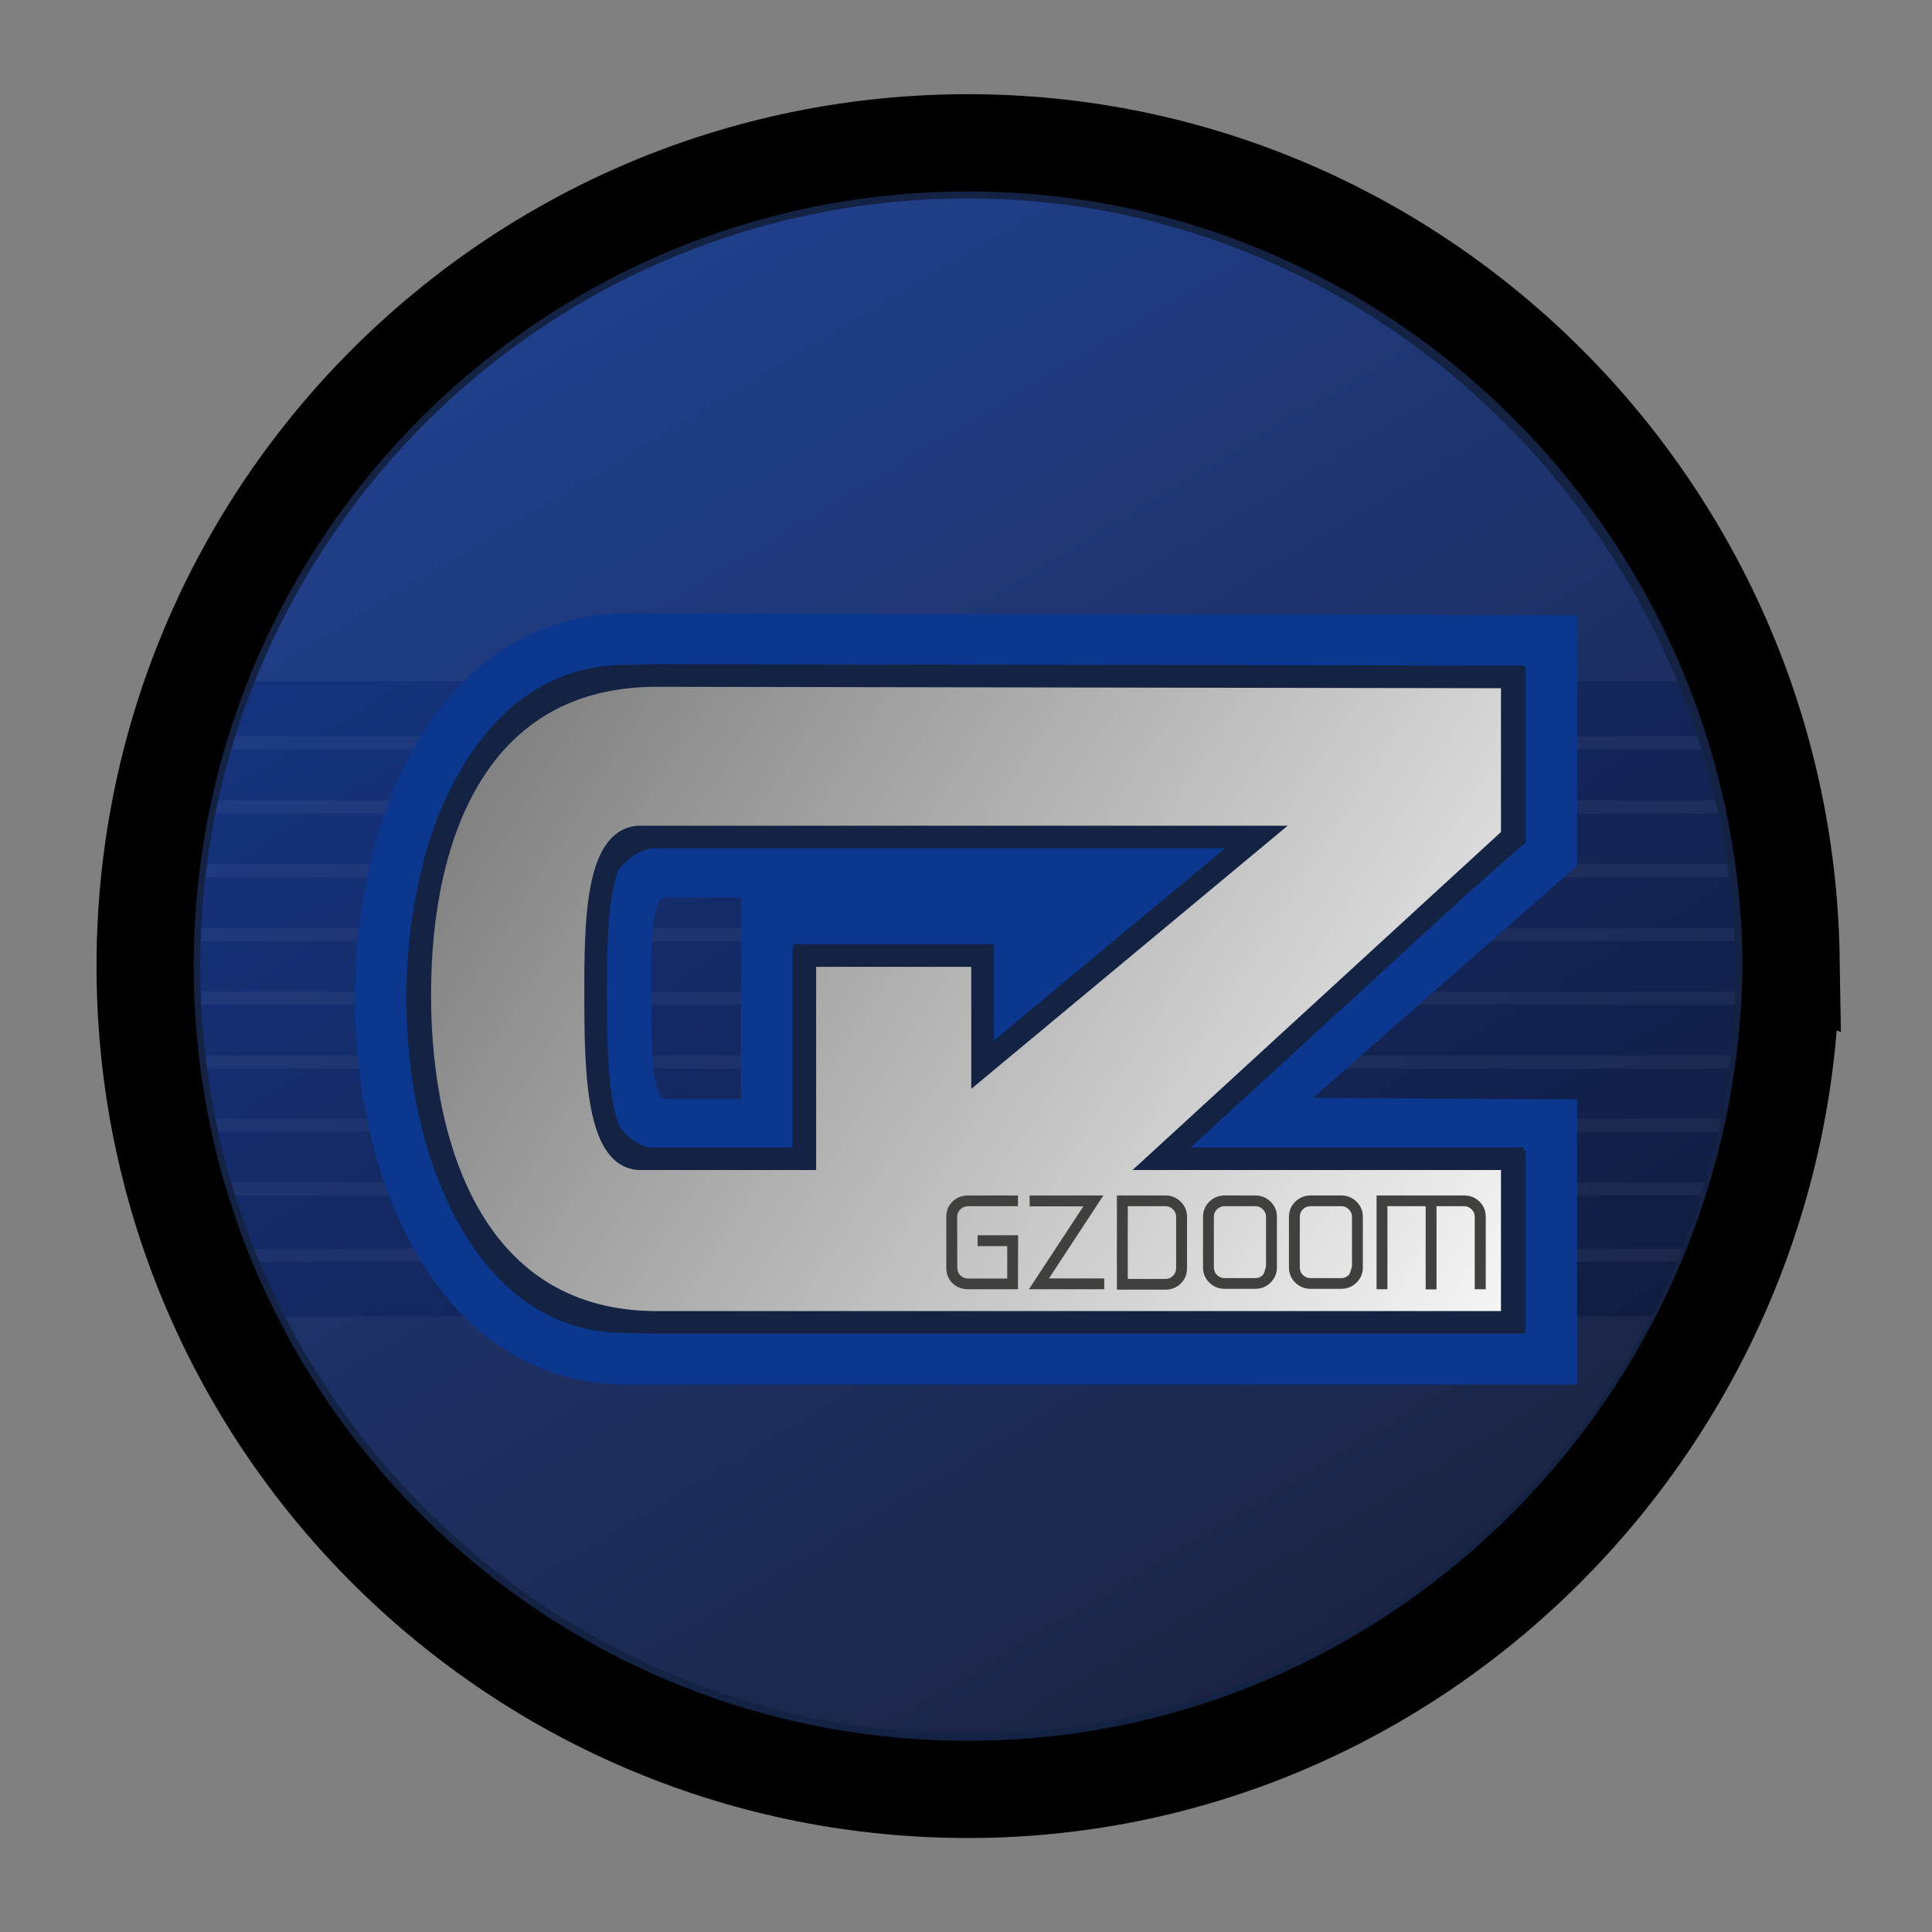 <?xml version="1.0" encoding="UTF-8" standalone="no"?>
<svg
   width="512pt"
   height="512pt"
   version="1.1"
   viewBox="0 0 180.62 180.62"
   xml:space="preserve"
   id="svg11"
   sodipodi:docname="gzdoom.svg"
   inkscape:version="1.4.2 (ebf0e940d0, 2025-05-08)"
   xmlns:inkscape="http://www.inkscape.org/namespaces/inkscape"
   xmlns:sodipodi="http://sodipodi.sourceforge.net/DTD/sodipodi-0.dtd"
   xmlns="http://www.w3.org/2000/svg"
   xmlns:svg="http://www.w3.org/2000/svg"><rect x="0" y="0" width="180.62" height="180.62" fill="#808080" stroke="none"/><sodipodi:namedview
     id="namedview11"
     pagecolor="#ffffff"
     bordercolor="#000000"
     borderopacity="0.25"
     inkscape:showpageshadow="2"
     inkscape:pageopacity="0.0"
     inkscape:pagecheckerboard="0"
     inkscape:deskcolor="#d1d1d1"
     inkscape:document-units="pt"
     inkscape:zoom="0.83278396"
     inkscape:cx="299.59751"
     inkscape:cy="363.83986"
     inkscape:window-width="1920"
     inkscape:window-height="1013"
     inkscape:window-x="0"
     inkscape:window-y="0"
     inkscape:window-maximized="1"
     inkscape:current-layer="svg11"
     showguides="true" /><defs
     id="defs4"><linearGradient
       id="linearGradient26058"
       x1="71.438"
       x2="101.94"
       y1="84.92"
       y2="136.03"
       gradientTransform="matrix(2.407 0 0 2.407 -122.01 -173.28)"
       gradientUnits="userSpaceOnUse"><stop
         stop-color="#163685"
         offset="0"
         id="stop1" /><stop
         stop-color="#111a3b"
         offset="1"
         id="stop2" /></linearGradient><linearGradient
       id="linearGradient8"
       x1="20.697"
       x2="68.17"
       y1="92.67"
       y2="122.62"
       gradientTransform="matrix(2.407,0,0,2.407,-16.634,-165.69)"
       gradientUnits="userSpaceOnUse"><stop
         stop-color="#d0d0d0"
         offset="0"
         id="stop3"
         style="stop-color:#6e6e6e;stop-opacity:1;" /><stop
         stop-color="#717171"
         offset="1"
         id="stop4"
         style="stop-color:#ffffff;stop-opacity:1;" /></linearGradient></defs><path
     d="m 167.444,89.553 c 0,42.39 -34.262,77.567 -76.633,77.736 C 48.437,167.457 13.905,133.318 13.571,90.928 13.236,48.54 47.224,13.859 89.595,13.356 c 42.371,-0.503 77.18,33.812 77.851,76.198 z"
     fill="#142344"
     stroke="#000000"
     stroke-linecap="square"
     stroke-width="9.089"
     style="paint-order:markers stroke fill"
     id="path4" /><path
     d="m162.3 90.311c0 39.524-31.969 71.608-71.508 71.764-39.538.156-71.76-31.674-72.073-71.196-.313-39.522 31.402-71.858 70.938-72.327 39.536-.469 72.017 32.241 72.643 71.759z"
     fill="url(#linearGradient26058)"
     stroke-linecap="square"
     stroke-width="19.325"
     style="paint-order:markers stroke fill"
     id="path5" /><path
     d="m89.658 18.552c-29.928.355-55.361 18.978-65.826 45.148h132.96c-10.941-26.549-36.976-45.505-67.133-45.148zm-63.011 104.53c11.961 23.243 36.219 39.1 64.145 38.99 27.724-.11 51.709-15.927 63.578-38.99z"
     fill="#fff"
     fill-opacity=".197"
     opacity=".223"
     stop-color="#000000"
     style="-inkscape-stroke:none;font-variation-settings:normal;paint-order:markers stroke fill"
     id="path6" /><path
     d="m22.006 68.825c-.128.408-.256.816-.377 1.228h137.44c-.126-.409-.24-.822-.373-1.228zm-1.588 5.994c-.09.408-.188.812-.271 1.223h140.51c-.089-.41-.195-.815-.291-1.223zm-1.058 5.975c-.054.408-.098.818-.146 1.228h142.46c-.054-.411-.114-.819-.174-1.228zm-.546 5.961c-.019.408-.031.817-.044 1.226h143.43c-.019-.408-.025-.82-.051-1.226zm-.034 5.941c.014.408.022.817.041 1.223h143.39c.019-.405.017-.816.03-1.223zm.43 5.97c.048.411.111.817.165 1.226h142.27c.054-.408.108-.816.155-1.226zm.94 5.904c.082.408.164.817.254 1.223h140.2c.09-.408.191-.812.274-1.223zm1.48 5.96c.12.409.231.822.358 1.228h137.05c.127-.406.237-.819.357-1.228zm2.132 6.202c.162.408.322.817.491 1.221h132.52c.168-.403.319-.815.48-1.221z"
     fill="#fff"
     fill-opacity=".197"
     opacity=".223"
     stroke-linecap="square"
     stroke-width="2.407"
     style="paint-order:markers stroke fill"
     id="path7" /><path
     d="m 91.861,78.25 h 25.598 V 99.539 H 91.861 Z"
     fill="#0b378e"
     stroke-linecap="square"
     stroke-width="2.796"
     style="paint-order:markers stroke fill"
     id="path8" /><path
     d="m 58.484,59.757 c -30.585,0 -30.471,67.266 0,67.266 h 86.551 v -21.854 l -28.632,-0.149 28.632,-25.184 v -19.928 z m 4.016,21.746 h 46.064 l -13.776,11.889 v -7.115 h -23.112 v 18.891 H 62.5 c -4.016,0 -4.011,-4.827 -4.016,-11.776 -0.005,-6.949 -0.224,-11.889 4.016,-11.889 z"
     fill="#142343"
     stroke="#0b378e"
     stroke-linecap="square"
     stroke-width="4.814"
     style="paint-order:markers stroke fill"
     id="path9" /><path
     d="m 61.41,63.149 c -16.629,0 -22.171,14.699 -22.171,29.819 0,15.121 5.542,30.663 22.171,30.663 h 79.973 V 108.326 H 108.6 L 141.383,78.25 V 63.284 Z m -1.532,15.102 h 57.581 L 91.861,99.54 V 89.327 h -16.62 v 19 h -15.362 c -4.192,0 -4.187,-9.11 -4.192,-15.358 -0.005,-6.248 0,-14.718 4.192,-14.718 z"
     fill="url(#linearGradient8)"
     style="fill:url(#linearGradient8);paint-order:markers stroke fill;stroke:#142344;stroke-opacity:1;stroke-width:2.117;stroke-dasharray:none"
     id="path10" /><path
     d="m95.181 115.48-.014 5.051h-4.655c-.58 0-1.068-.189-1.464-.567-.387-.378-.58-.857-.58-1.437v-4.76c0-.58.194-1.059.58-1.437.396-.378.883-.567 1.464-.567h4.655v1.002h-4.655c-.281 0-.523.097-.725.29-.202.193-.303.431-.303.712l.012 4.76c0 .281.097.519.29.712.202.193.444.29.725.29h3.653v-3.033h-2.769v-1.015zm8.053 5.051h-7.042l5.09-7.754h-5.024v-1.015h6.897l-5.09 7.754h5.169zm7.737-1.965c0 .571-.198 1.05-.593 1.437-.387.378-.866.567-1.437.567h-4.523v-8.809h4.523c.563 0 1.042.193 1.437.58.396.387.593.862.593 1.424zm-1.015 0v-4.8c0-.281-.101-.519-.303-.712-.194-.193-.431-.29-.712-.29h-3.508v6.804h3.508c.281 0 .519-.097.712-.29.202-.193.303-.431.303-.712zm9.42-.079c0 .563-.198 1.037-.593 1.424-.396.387-.875.58-1.437.58h-2.848c-.563 0-1.042-.193-1.437-.58-.396-.387-.593-.862-.593-1.424v-4.721c0-.563.198-1.037.593-1.424.396-.387.875-.58 1.437-.58h2.848c.563 0 1.042.193 1.437.58.396.387.593.862.593 1.424zm-1.015 0v-4.721c0-.281-.101-.519-.303-.712-.194-.193-.431-.29-.712-.29h-2.848c-.281 0-.523.097-.725.29-.194.193-.29.431-.29.712v4.721c0 .281.097.519.29.712.202.193.444.29.725.29h2.848c.281 0 .519-.097.712-.29.202-.193.303-.993.303-.712zm9.049 0c0 .563-.198 1.037-.593 1.424-.396.387-.875.58-1.437.58h-2.848c-.563 0-1.042-.193-1.437-.58-.396-.387-.593-.862-.593-1.424v-4.721c0-.563.198-1.037.593-1.424.396-.387.875-.58 1.437-.58h2.848c.563 0 1.042.193 1.437.58.396.387.593.862.593 1.424zm-1.015 0v-4.721c0-.281-.101-.519-.303-.712-.194-.193-.431-.29-.712-.29h-2.848c-.281 0-.523.097-.725.29-.194.193-.29.431-.29.712v4.721c0 .281.097.519.29.712.202.193.444.29.725.29h2.848c.281 0 .519-.097.712-.29.202-.193.303-.993.303-.712zm12.505 2.044h-1.029v-6.765c0-.281-.101-.519-.303-.712-.194-.193-.431-.29-.712-.29h-2.558v7.78h-1.015v-7.78h-3.574v7.767h-1.015v-8.769h8.163c.58 0 1.064.189 1.45.567.396.378.593.857.593 1.437z"
     fill="#40403f"
     stroke-linecap="square"
     stroke-width=".124"
     style="paint-order:markers stroke fill"
     aria-label="GZDOOM"
     id="path11" /></svg>
